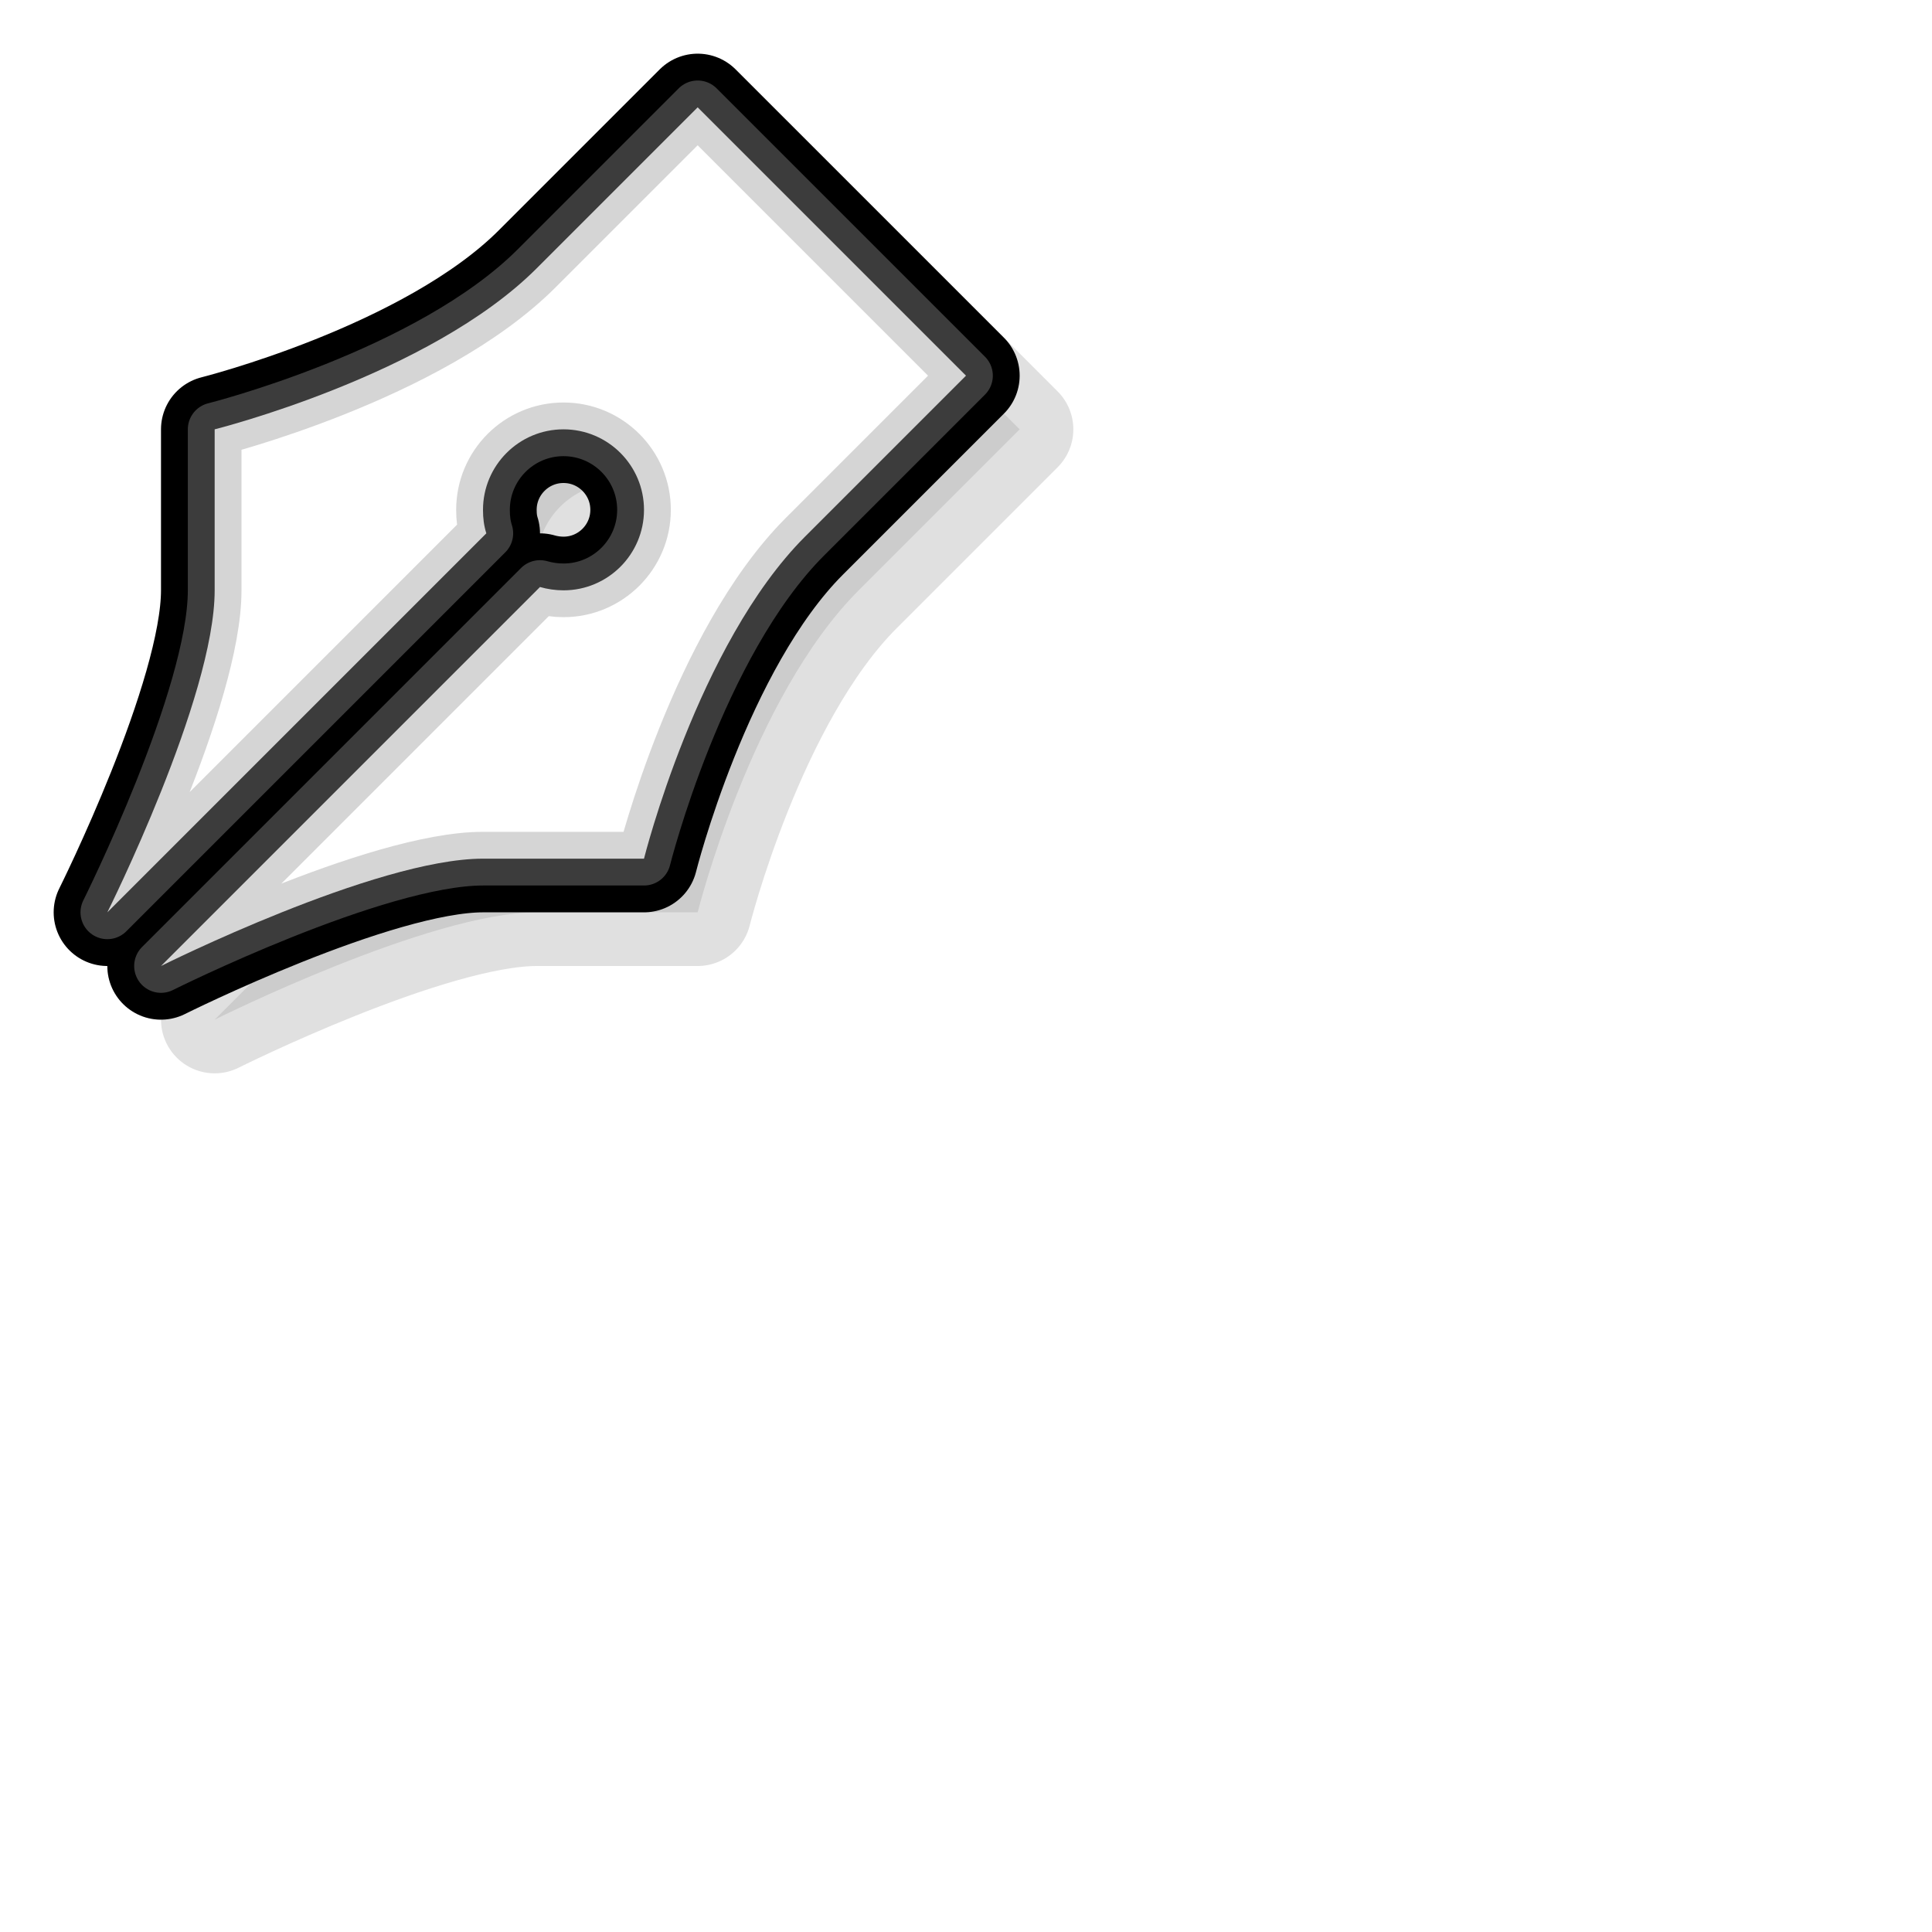 <?xml version="1.0" encoding="UTF-8" standalone="no"?>
<!-- Created with Inkscape (http://www.inkscape.org/) -->

<svg
   xmlns:dc="http://purl.org/dc/elements/1.1/"
   xmlns:cc="http://creativecommons.org/ns#"
   xmlns:rdf="http://www.w3.org/1999/02/22-rdf-syntax-ns#"
   xmlns:svg="http://www.w3.org/2000/svg"
   xmlns="http://www.w3.org/2000/svg"
   xmlns:sodipodi="http://sodipodi.sourceforge.net/DTD/sodipodi-0.dtd"
   xmlns:inkscape="http://www.inkscape.org/namespaces/inkscape"
   width="36"
   height="36"
   id="svg2995"
   version="1.1"
   inkscape:version="0.48.4 r9939"
   inkscape:export-filename="/home/marko/Desktop/pencil.png"
   inkscape:export-xdpi="90"
   inkscape:export-ydpi="90"
   sodipodi:docname="pencil.svg">
  <defs
     id="defs2997">
    <linearGradient
       id="linearGradient5965">
      <stop
         id="stop5967"
         offset="0"
         style="stop-color:#ffffff;stop-opacity:1;" />
      <stop
         id="stop5969"
         offset="1"
         style="stop-color:#b5b5b5;stop-opacity:1;" />
    </linearGradient>
    <filter
       inkscape:collect="always"
       id="filter5126"
       x="-0.12"
       width="1.24"
       y="-0.12"
       height="1.24">
      <feGaussianBlur
         inkscape:collect="always"
         stdDeviation="0.8"
         id="feGaussianBlur5128" />
    </filter>
  </defs>
  <sodipodi:namedview
     id="base"
     pagecolor="#ffffff"
     bordercolor="#666666"
     borderopacity="1.0"
     inkscape:pageopacity="0.0"
     inkscape:pageshadow="2"
     inkscape:zoom="9.3691648"
     inkscape:cx="-22.272062"
     inkscape:cy="16.292655"
     inkscape:current-layer="layer2"
     showgrid="true"
     inkscape:grid-bbox="true"
     inkscape:document-units="px"
     inkscape:snap-grids="true"
     inkscape:snap-global="true"
     inkscape:snap-nodes="true"
     inkscape:window-width="1169"
     inkscape:window-height="884"
     inkscape:window-x="111"
     inkscape:window-y="42"
     inkscape:window-maximized="0"
     inkscape:snap-bbox="true"
     inkscape:snap-bbox-midpoints="true"
     inkscape:object-paths="true"
     inkscape:object-nodes="true"
     inkscape:snap-smooth-nodes="true">
    <inkscape:grid
       type="xygrid"
       id="grid3003"
       empspacing="4"
       visible="true"
       enabled="true"
       snapvisiblegridlinesonly="true" />
  </sodipodi:namedview>
  <g
     inkscape:groupmode="layer"
     id="layer11"
     inkscape:label="fondo"
     style="display:none"
     transform="translate(0,-12)">
    <rect
       style="fill:#c83737;fill-opacity:1;stroke:none"
       id="rect3172"
       width="48"
       height="48"
       x="0"
       y="0" />
  </g>
  <g
     inkscape:groupmode="layer"
     id="layer2"
     inkscape:label="object"
     style="display:inline"
     transform="translate(0,-12)">
    <path
       style="opacity:0.35;fill:#000000;fill-opacity:1;stroke:#000000;stroke-width:2;stroke-linejoin:round;stroke-miterlimit:4;stroke-opacity:1;stroke-dasharray:none;filter:url(#filter5126)"
       d="m 14,15 -3,3 c -2,2 -6,3 -6,3 l 0,3 c 0,2 -2,6 -2,6 L 10.062,22.938 C 10.017,22.794 10,22.659 10,22.5 10,21.672 10.672,21 11.5,21 c 0.828,0 1.5,0.672 1.5,1.5 0,0.828 -0.672,1.5 -1.5,1.5 -0.148,0 -0.302,-0.022 -0.438,-0.062 L 4,31 C 4,31 8,29 10,29 l 3,0 c 0,0 1,-4 3,-6 l 3,-3 z"
       id="path5124"
       inkscape:connector-curvature="0"
       sodipodi:nodetypes="cscsccssssccscscc" />
    <path
       sodipodi:nodetypes="cscsccssssccscscc"
       inkscape:connector-curvature="0"
       id="path5122"
       d="m 13,14 -3,3 c -2,2 -6,3 -6,3 l 0,3 c 0,2 -2,6 -2,6 L 9.062,21.938 C 9.017,21.794 9,21.659 9,21.5 9,20.672 9.672,20 10.5,20 c 0.828,0 1.5,0.672 1.5,1.5 0,0.828 -0.672,1.5 -1.5,1.5 -0.148,0 -0.302,-0.022 -0.438,-0.062 L 3,30 C 3,30 7,28 9,28 l 3,0 c 0,0 1,-4 3,-6 l 3,-3 z"
       style="fill:#eff0f1;fill-opacity:1;stroke:#000000;stroke-width:2;stroke-linejoin:round;stroke-miterlimit:4;stroke-opacity:1;stroke-dasharray:none" />
    <path
       style="fill:#ffffff;fill-opacity:1;stroke:none"
       d="m 13,14 -3,3 c -2,2 -6,3 -6,3 l 0,3 c 0,2 -2,6 -2,6 L 9.062,21.938 C 9.017,21.794 9,21.659 9,21.5 9,20.672 9.672,20 10.5,20 c 0.828,0 1.5,0.672 1.5,1.5 0,0.828 -0.672,1.5 -1.5,1.5 -0.148,0 -0.302,-0.022 -0.438,-0.062 L 3,30 C 3,30 7,28 9,28 l 3,0 c 0,0 1,-4 3,-6 l 3,-3 z"
       id="path4690"
       inkscape:connector-curvature="0"
       sodipodi:nodetypes="cscsccssssccscscc" />
    <path
       sodipodi:nodetypes="cscsccssssccscscc"
       inkscape:connector-curvature="0"
       id="path5130"
       d="m 13,14 -3,3 c -2,2 -6,3 -6,3 l 0,3 c 0,2 -2,6 -2,6 L 9.062,21.938 C 9.017,21.794 9,21.659 9,21.5 9,20.672 9.672,20 10.5,20 c 0.828,0 1.5,0.672 1.5,1.5 0,0.828 -0.672,1.5 -1.5,1.5 -0.148,0 -0.302,-0.022 -0.438,-0.062 L 3,30 C 3,30 7,28 9,28 l 3,0 c 0,0 1,-4 3,-6 l 3,-3 z"
       style="fill:none;fill-opacity:1;stroke:#969696;stroke-opacity:1;opacity:0.4;stroke-linejoin:round" />
  </g>
</svg>
